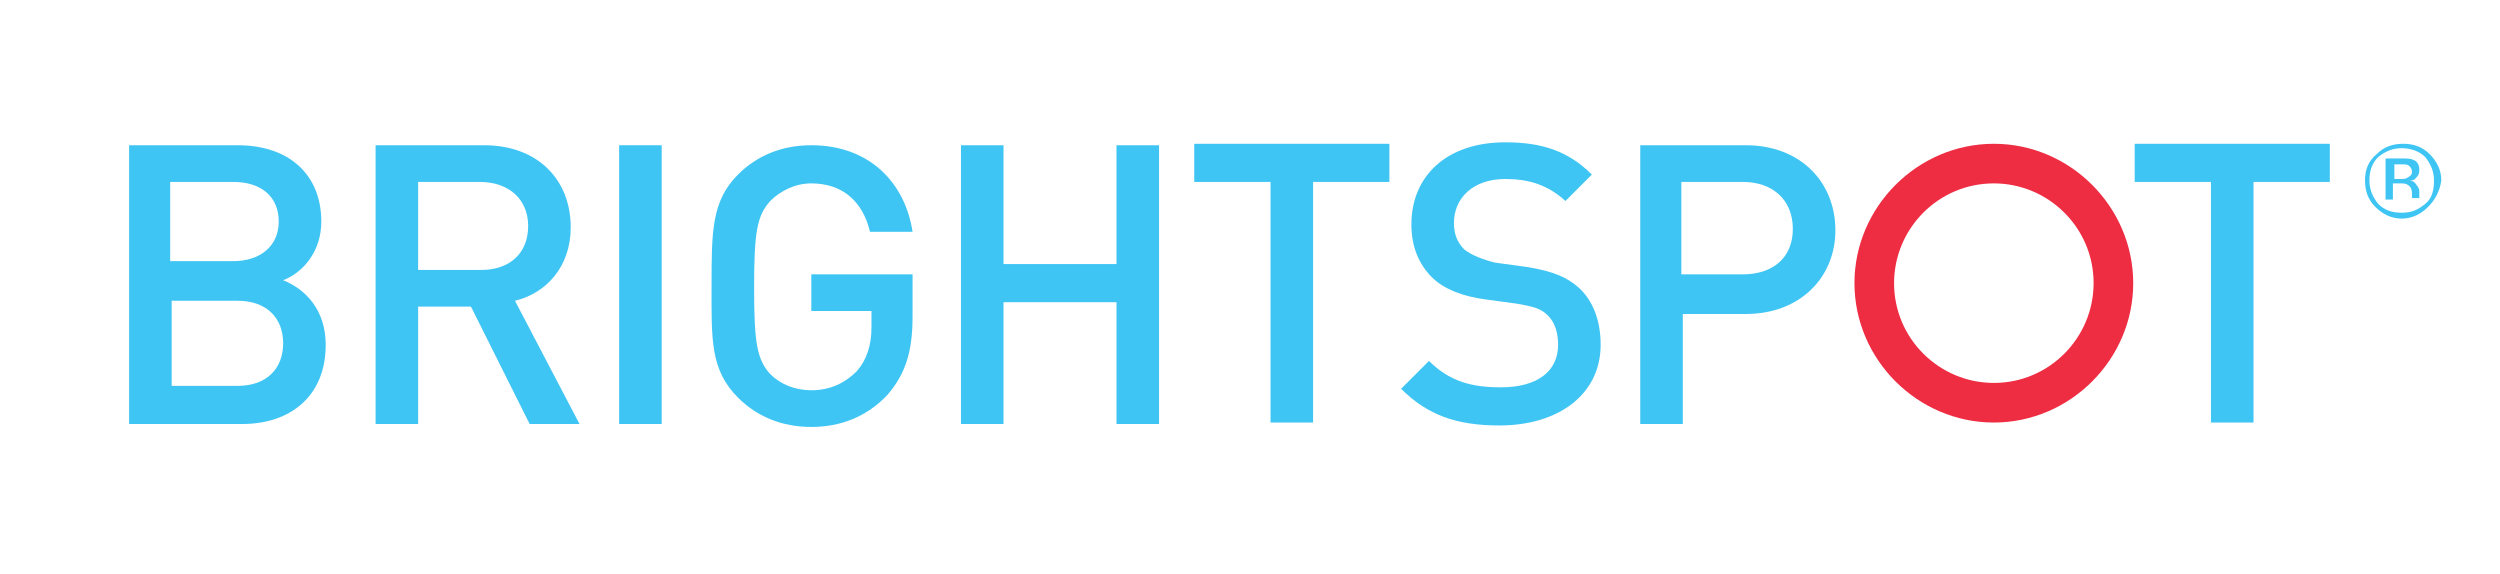 <?xml version="1.0" encoding="utf-8"?>
<!-- Generator: Adobe Illustrator 22.1.0, SVG Export Plug-In . SVG Version: 6.00 Build 0)  -->
<svg version="1.1" id="Layer_1" xmlns="http://www.w3.org/2000/svg" xmlns:xlink="http://www.w3.org/1999/xlink" x="0px" y="0px"
	 viewBox="0 0 170.4 39.1" style="enable-background:new 0 0 170.4 39.1;" xml:space="preserve">
<style type="text/css">
	.st0{fill:#3EC5F3;}
	.st1{fill:#EE2C42;}
</style>
<g>
	<g>
		<path class="st0" d="M16.5,28.9H8.8v-19h7.4c3.5,0,5.7,2,5.7,5.2c0,2.1-1.3,3.5-2.6,4c1.5,0.6,2.9,2,2.9,4.4
			C22.2,27,19.8,28.9,16.5,28.9z M15.9,12.4h-4.3v5.4h4.3c1.8,0,3.1-1,3.1-2.7S17.8,12.4,15.9,12.4z M16.2,20.5h-4.5v5.8h4.5
			c2,0,3.1-1.2,3.1-2.9C19.3,21.7,18.2,20.5,16.2,20.5z"/>
		<path class="st0" d="M36.1,28.9l-4-8h-3.6v8h-2.9v-19H33c3.6,0,5.9,2.3,5.9,5.6c0,2.7-1.7,4.5-3.8,5l4.4,8.4H36.1z M32.7,12.4
			h-4.2v6h4.3c1.9,0,3.2-1.1,3.2-3C36,13.6,34.7,12.4,32.7,12.4z"/>
		<path class="st0" d="M42.2,28.9v-19h2.9v19H42.2z"/>
		<path class="st0" d="M60.5,26.9c-1.4,1.5-3.2,2.2-5.2,2.2s-3.7-0.7-5-2c-1.9-1.9-1.8-4-1.8-7.6c0-3.7,0-5.8,1.8-7.6
			c1.3-1.3,3-2,5-2c4,0,6.4,2.6,6.9,5.9h-2.9c-0.5-2.1-1.9-3.3-4-3.3c-1.1,0-2.1,0.5-2.8,1.2c-0.9,1-1.1,2.1-1.1,5.9
			c0,3.8,0.2,4.9,1.1,5.9c0.7,0.7,1.7,1.1,2.8,1.1c1.3,0,2.3-0.5,3.1-1.3c0.7-0.8,1-1.8,1-3v-1.1h-4.1v-2.5h6.9v2.9
			C62.2,24,61.7,25.5,60.5,26.9z"/>
		<path class="st0" d="M76.1,28.9v-8.3h-7.7v8.3h-2.9v-19h2.9V18h7.7V9.9H79v19H76.1z"/>
		<path class="st0" d="M89.5,12.4v16.4h-2.9V12.4h-5.2V9.8h13.3v2.6H89.5z"/>
		<path class="st0" d="M102.2,29c-2.9,0-4.9-0.7-6.7-2.5l1.9-1.9c1.4,1.4,2.9,1.8,4.9,1.8c2.5,0,3.9-1.1,3.9-2.9
			c0-0.8-0.2-1.5-0.7-2s-1-0.6-2.1-0.8l-2.2-0.3c-1.5-0.2-2.8-0.7-3.6-1.5c-0.9-0.9-1.4-2.1-1.4-3.6c0-3.3,2.4-5.6,6.4-5.6
			c2.5,0,4.3,0.6,5.9,2.2l-1.8,1.8c-1.2-1.1-2.5-1.5-4.1-1.5c-2.2,0-3.5,1.3-3.5,3c0,0.7,0.2,1.3,0.7,1.8c0.5,0.4,1.3,0.7,2.1,0.9
			l2.2,0.3c1.8,0.3,2.7,0.7,3.5,1.4c1,0.9,1.5,2.3,1.5,3.9C109.1,26.9,106.2,29,102.2,29z"/>
		<path class="st0" d="M119,21.4h-4.3v7.5h-2.9v-19h7.2c3.7,0,6.1,2.5,6.1,5.8C125.1,18.9,122.7,21.4,119,21.4z M118.8,12.4h-4.2
			v6.3h4.2c2,0,3.4-1.1,3.4-3.1C122.2,13.6,120.8,12.4,118.8,12.4z"/>
		<path class="st0" d="M153.6,12.4v16.4h-2.9V12.4h-5.2V9.8h13.3v2.6H153.6z"/>
	</g>
	<path class="st1" d="M135.9,12.5c3.7,0,6.8,3,6.8,6.8c0,3.7-3,6.8-6.8,6.8c-3.7,0-6.8-3-6.8-6.8C129.1,15.6,132.1,12.5,135.9,12.5
		 M135.9,9.8c-5.2,0-9.5,4.3-9.5,9.5s4.3,9.5,9.5,9.5s9.5-4.3,9.5-9.5S141.1,9.8,135.9,9.8L135.9,9.8z"/>
</g>
<g>
	<path class="st0" d="M165.5,14.1c-0.5,0.5-1.1,0.8-1.8,0.8s-1.3-0.3-1.8-0.8s-0.7-1.1-0.7-1.8s0.2-1.3,0.8-1.8
		c0.5-0.5,1.1-0.7,1.8-0.7c0.7,0,1.3,0.2,1.8,0.7s0.8,1.1,0.8,1.8C166.3,13,166,13.6,165.5,14.1z M162.1,10.7
		c-0.4,0.4-0.6,0.9-0.6,1.6c0,0.6,0.2,1.1,0.6,1.6c0.4,0.4,0.9,0.6,1.6,0.6s1.1-0.2,1.6-0.6s0.6-1,0.6-1.6s-0.2-1.1-0.6-1.6
		c-0.4-0.4-1-0.6-1.6-0.6C163.1,10.1,162.6,10.3,162.1,10.7z M163.7,10.8c0.3,0,0.6,0,0.8,0.1c0.3,0.1,0.4,0.4,0.4,0.7
		s-0.1,0.4-0.3,0.6c-0.1,0.1-0.2,0.1-0.4,0.1c0.2,0,0.4,0.1,0.5,0.3c0.1,0.1,0.2,0.3,0.2,0.4v0.2c0,0.1,0,0.1,0,0.2s0,0.1,0,0.1l0,0
		h-0.5l0,0l0,0v-0.1v-0.2c0-0.3-0.1-0.5-0.3-0.6c-0.1-0.1-0.3-0.1-0.6-0.1h-0.4v1.1h-0.5v-2.8H163.7z M164.2,11.3
		c-0.1-0.1-0.3-0.1-0.6-0.1h-0.4v1h0.4c0.2,0,0.4,0,0.5-0.1c0.2-0.1,0.3-0.2,0.3-0.4S164.3,11.4,164.2,11.3z"/>
</g>
</svg>
